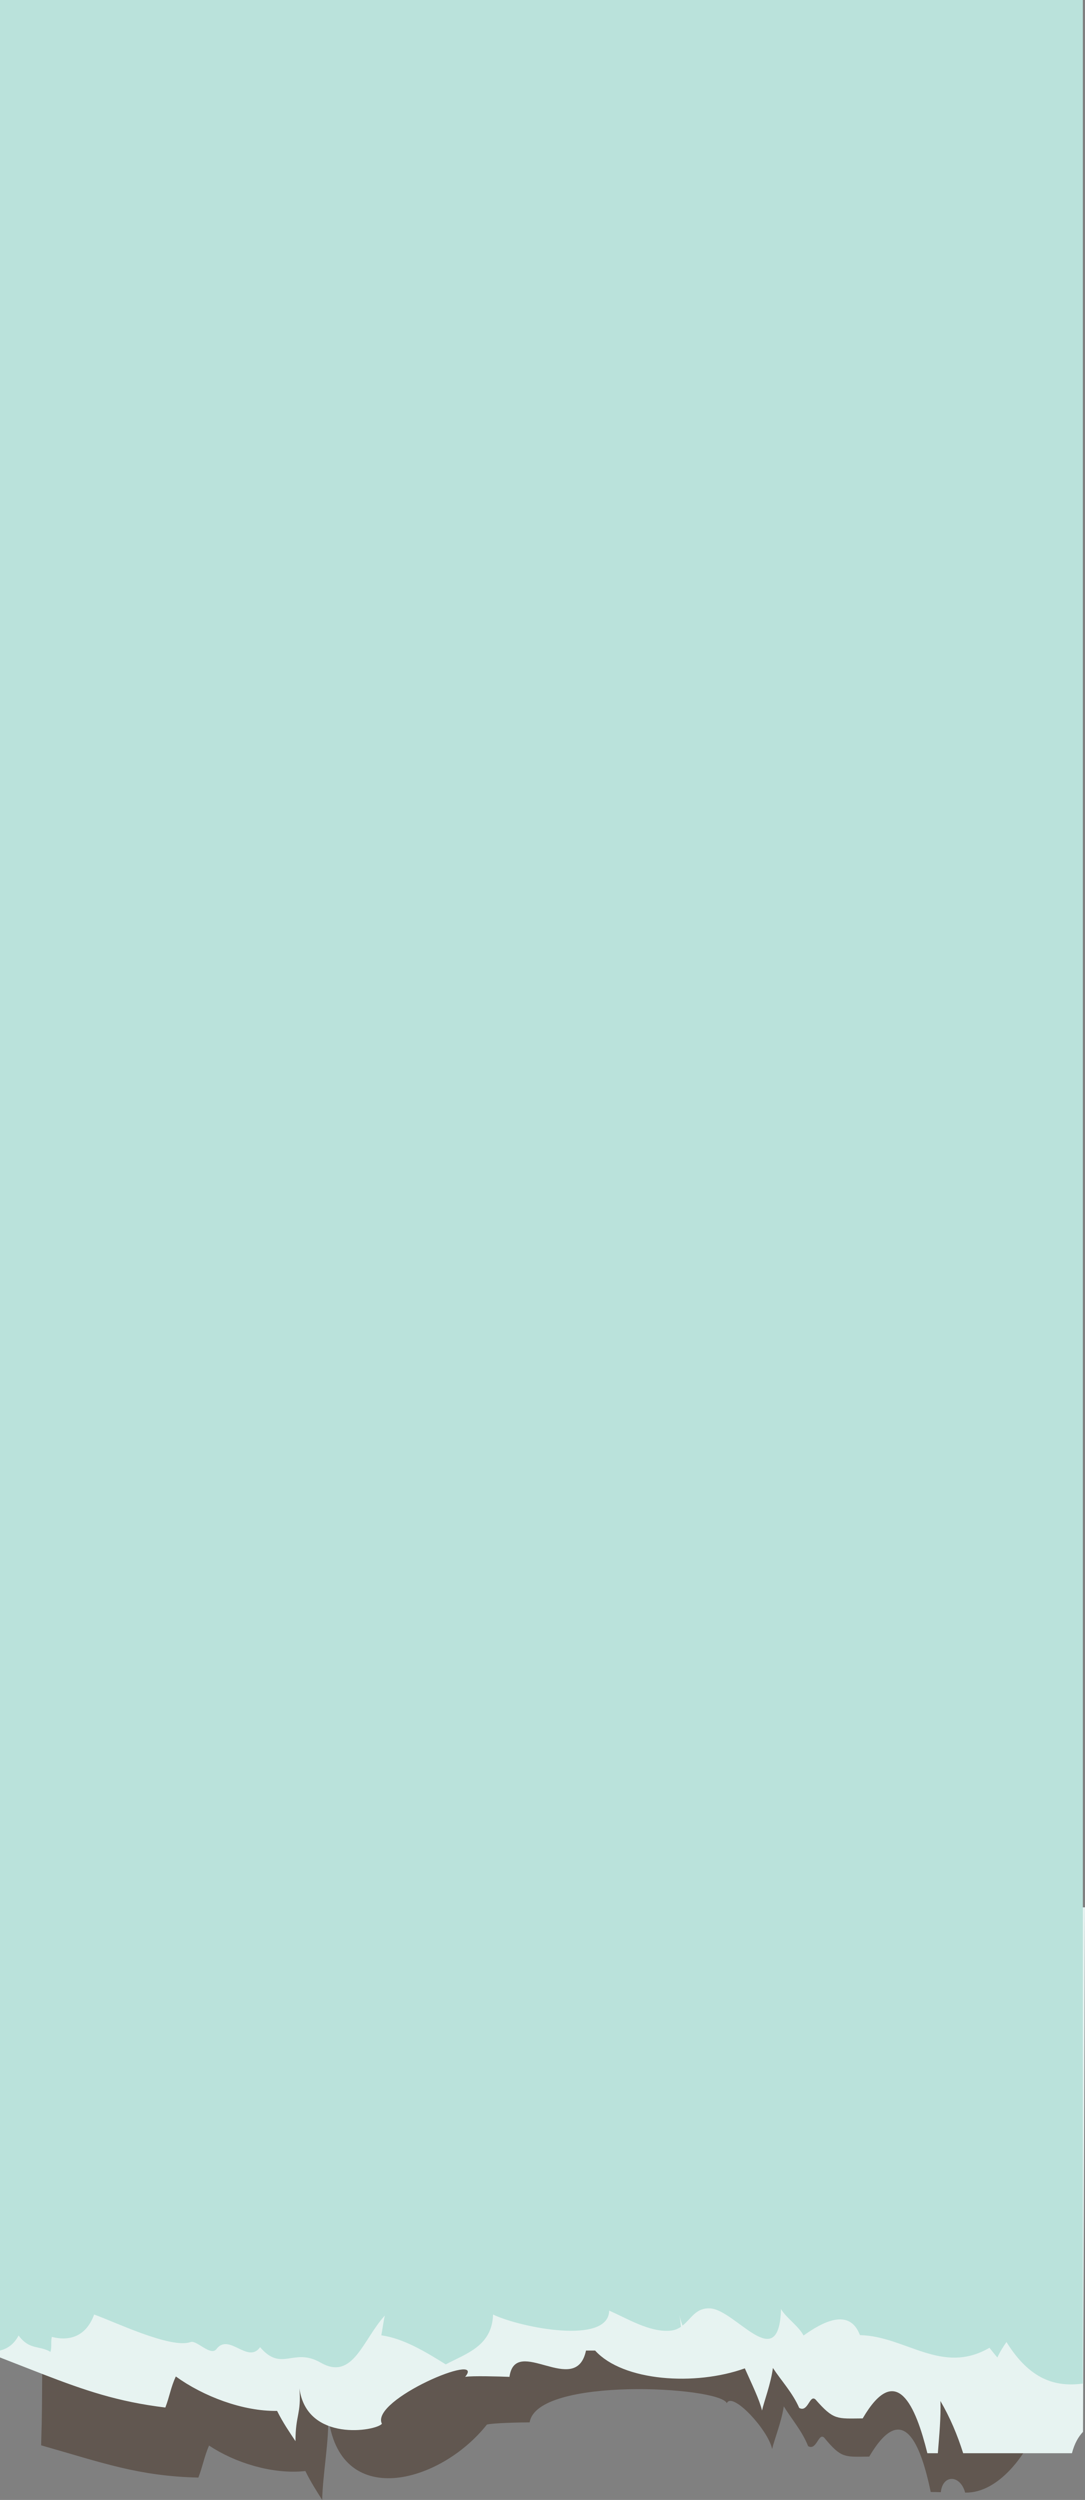 <svg xmlns="http://www.w3.org/2000/svg" width="548.6" height="1263.5" xml:space="preserve"><rect width="100%" height="100%" fill="#808080" stroke="none"/><path opacity=".5" fill="#422E20" d="m518.6 1237.9-1.2-124L21.8 1097s-.4 118.6-.7 127.4l-.3 11.5c31 8.8 49.2 15.6 79.5 16.3 2.3-6 2.9-10.4 5.4-16.2 13 8.7 32.1 14.7 48.7 12.9 2.9 5.9 5.7 10.1 8.5 14.6.3-13.4 3.6-30.1 3-42.9 5.2 48.5 56.6 34.8 80.3 4.8 3.2-.8 16.9-1.1 21.6-1.1 3.6-23.2 95.9-18.2 99.7-9.7 2.7-6.1 21 13.5 22.9 23.2.9-4.2 4.7-13.6 5.9-21.6 3.9 6.4 9.3 12.5 12.3 20.1 4.3 2.5 5.2-6.9 8.1-4.3 8.8 10.6 10.2 9.7 22.8 9.6 17.2-29.2 26.1-6 31.1 17.9 1.7 0 3.4 0 5.1.1.9-9 9.8-9 12.3.2 18 .4 30.6-21.9 30.6-21.9z"/><path fill="#E7F3F1" d="M548.6 964H9.6v208.6c-.1-.1-.1-.2-.2-.2-2.5 4.7-5.8 6.7-9.4 7.6v11.5c8 3.1 15.1 5.9 21.8 8.5 21 8.1 37.8 13.9 61.8 16.8 2.2-5.7 2.7-10.1 5.3-15.7 13.8 10 33.9 17.7 51.2 17.4 3.1 6.2 6.2 10.6 9.3 15.3 0-13.4 3-13.7 2-26.7 3.7 27.5 38.9 21.6 41.7 17.9-6.1-12.1 53-36.9 42.1-23.7 3.3-.6 17.5-.2 22.4 0 3-21.5 33.6 10.8 38.7-13.3h4.6c14.1 15.6 50.7 18 75.7 9 3.6 8.1 7.4 15.8 8.7 21.3.9-4.2 4.5-13.6 5.5-21.5 4.2 6.4 10 12.6 13.3 20.2 4.5 2.5 5.2-6.9 8.2-4.3 9.3 10.6 10.8 9.7 23.9 9.6 17.1-29.3 26.8-6.2 32.7 17.6h5.3c.7-9.1 1.6-18.2 1.3-26.4 4.9 8.4 8.6 17.2 11.5 26.4h55c1.3-5 3.3-8.4 5.6-10.8l1-265.1zm-382.2 224h6.4c-1.9.6-4 .7-6.4 0z"/><path fill="#BAE2DB" d="M0 0v1188c3.6-.9 7-3 9.4-7.6 4.5 6.1 8.6 5.5 13 6.9 1 .3 2.1.7 3.1 1.4.8-2.6.1-4.9.7-7.6 9.4 2.4 17.5-.6 21.4-11.3 9.8 3.4 38.8 17.5 48.8 13.9 3-1.1 10.1 7.3 13 3.6 6.4-8.5 15.9 7.7 22.1-1 11 12.8 16.8-.1 30.6 7.8 16.4 9.4 21.3-11.6 32.5-23.8-.8 3.3-1.2 7-1.8 10 11.4 1.6 22.6 8.5 32.6 14.7 10-5.4 23.4-9.1 23.9-25.2 13.8 6.6 58.5 15.5 58.7-2 9.3 4.1 20.2 10.8 30.3 10.2 2.5-.1 4.4-.9 6-2-.2-1.9-.4-3.9-.8-6 .4 1.9 1 3.7 1.6 5.4 4.5-3.5 6.7-9.2 14.1-8.7 12.9.9 34.7 34 35.7.3 2.3 4.2 8.8 8.5 11.4 13.4 9-6.4 23.1-14.5 28.5-.2 23.1.5 41.4 20.4 65.5 6.4 0 0 3.8 4.8 4 4.9 1.1-2.6 3.5-6.3 4.6-7.8 11.9 19.2 24.9 22.8 38.6 21V0H0z"/></svg>